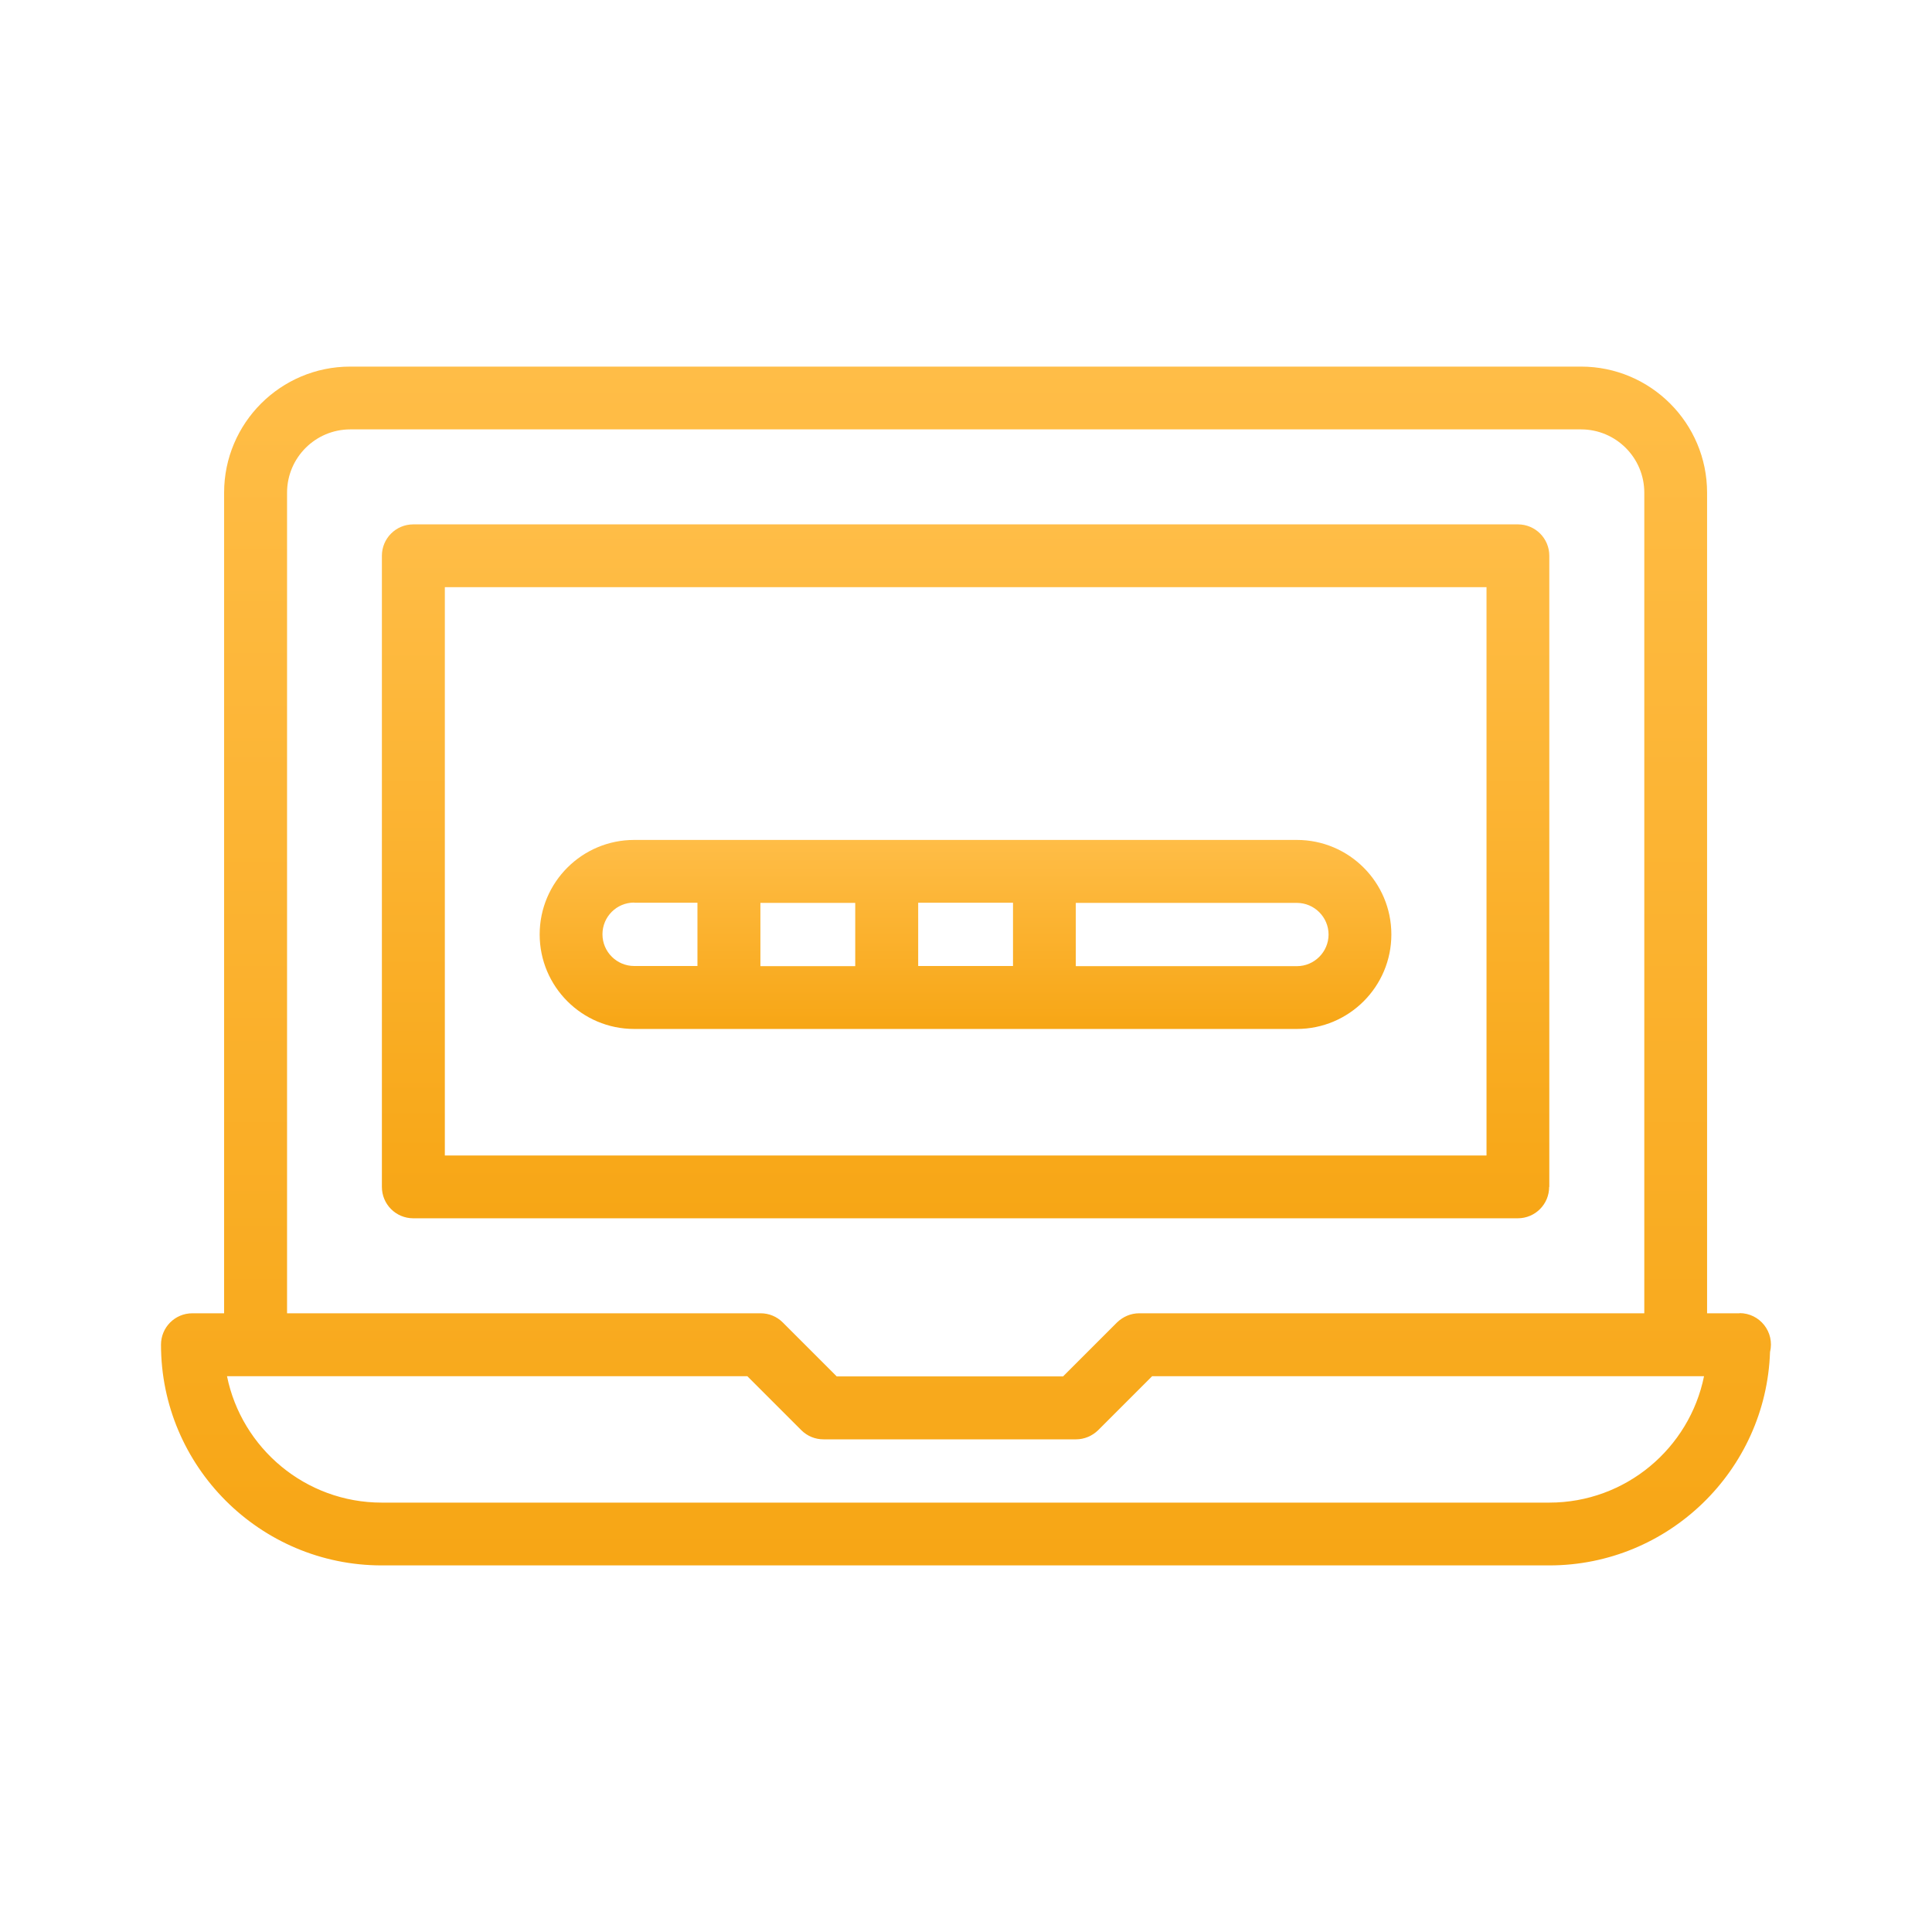 <?xml version="1.0" encoding="UTF-8"?>
<svg id="Capa_4" data-name="Capa 4" xmlns="http://www.w3.org/2000/svg" xmlns:xlink="http://www.w3.org/1999/xlink" viewBox="0 0 120 120">
  <defs>
    <style>
      .cls-1 {
        fill: url(#Degradado_sin_nombre_28);
      }

      .cls-2 {
        fill: url(#Degradado_sin_nombre_28-2);
      }

      .cls-3 {
        fill: url(#Degradado_sin_nombre_28-3);
      }
    </style>
    <linearGradient id="Degradado_sin_nombre_28" data-name="Degradado sin nombre 28" x1="60" y1="97.23" x2="60" y2="22.77" gradientUnits="userSpaceOnUse">
      <stop offset="0" stop-color="#f7a615"/>
      <stop offset="1" stop-color="#ffbd47"/>
    </linearGradient>
    <linearGradient id="Degradado_sin_nombre_28-2" data-name="Degradado sin nombre 28" x1="59.97" y1="75.67" x2="59.97" y2="32.57" xlink:href="#Degradado_sin_nombre_28"/>
    <linearGradient id="Degradado_sin_nombre_28-3" data-name="Degradado sin nombre 28" x1="59.98" y1="63.91" x2="59.98" y2="52.17" xlink:href="#Degradado_sin_nombre_28"/>
  </defs>
  <path class="cls-1" d="M108.05,81.57h-2.02V30.6c0-4.32-3.51-7.83-7.83-7.83H21.75c-4.32,0-7.83,3.51-7.83,7.83v50.97h-1.97c-1.08,0-1.95.87-1.95,1.95,0,7.56,6.15,13.71,13.71,13.71h72.52c7.4,0,13.46-5.9,13.71-13.25.3-1.24-.63-2.42-1.9-2.42ZM17.83,30.6c0-2.17,1.76-3.93,3.93-3.93h76.44c2.17,0,3.93,1.76,3.93,3.93v50.97h-31.37c-.52,0-1.01.21-1.38.57l-3.35,3.35h-14.06l-3.35-3.35c-.37-.37-.86-.57-1.38-.57h-29.41V30.6ZM96.24,93.33H23.71c-4.74,0-8.7-3.38-9.61-7.85h32.32l3.35,3.35c.37.37.86.57,1.38.57h15.68c.52,0,1.01-.21,1.38-.57l3.35-3.35h34.28c-.91,4.48-4.87,7.85-9.61,7.85Z"/>
  <path class="cls-2" d="M96.23,73.72v-39.2c0-1.08-.87-1.95-1.95-1.95H25.67c-1.08,0-1.95.87-1.95,1.95v39.2c0,1.08.87,1.95,1.95,1.95h68.6c1.08,0,1.95-.87,1.95-1.95ZM92.32,71.77H27.63v-35.3h64.7v35.3Z"/>
  <path class="cls-3" d="M39.39,63.91h41.16c3.24,0,5.87-2.63,5.87-5.87s-2.63-5.87-5.87-5.87h-41.16c-3.24,0-5.87,2.63-5.87,5.87s2.63,5.87,5.87,5.87ZM53.12,60.01h-5.89v-3.93h5.89v3.93ZM57.03,56.07h5.89v3.93h-5.89v-3.93ZM82.52,58.04c0,1.08-.88,1.97-1.97,1.97h-13.73v-3.93h13.73c1.08,0,1.97.88,1.97,1.97ZM39.39,56.07h3.93v3.93h-3.93c-1.08,0-1.97-.88-1.97-1.97s.88-1.97,1.97-1.97Z"/>
</svg>